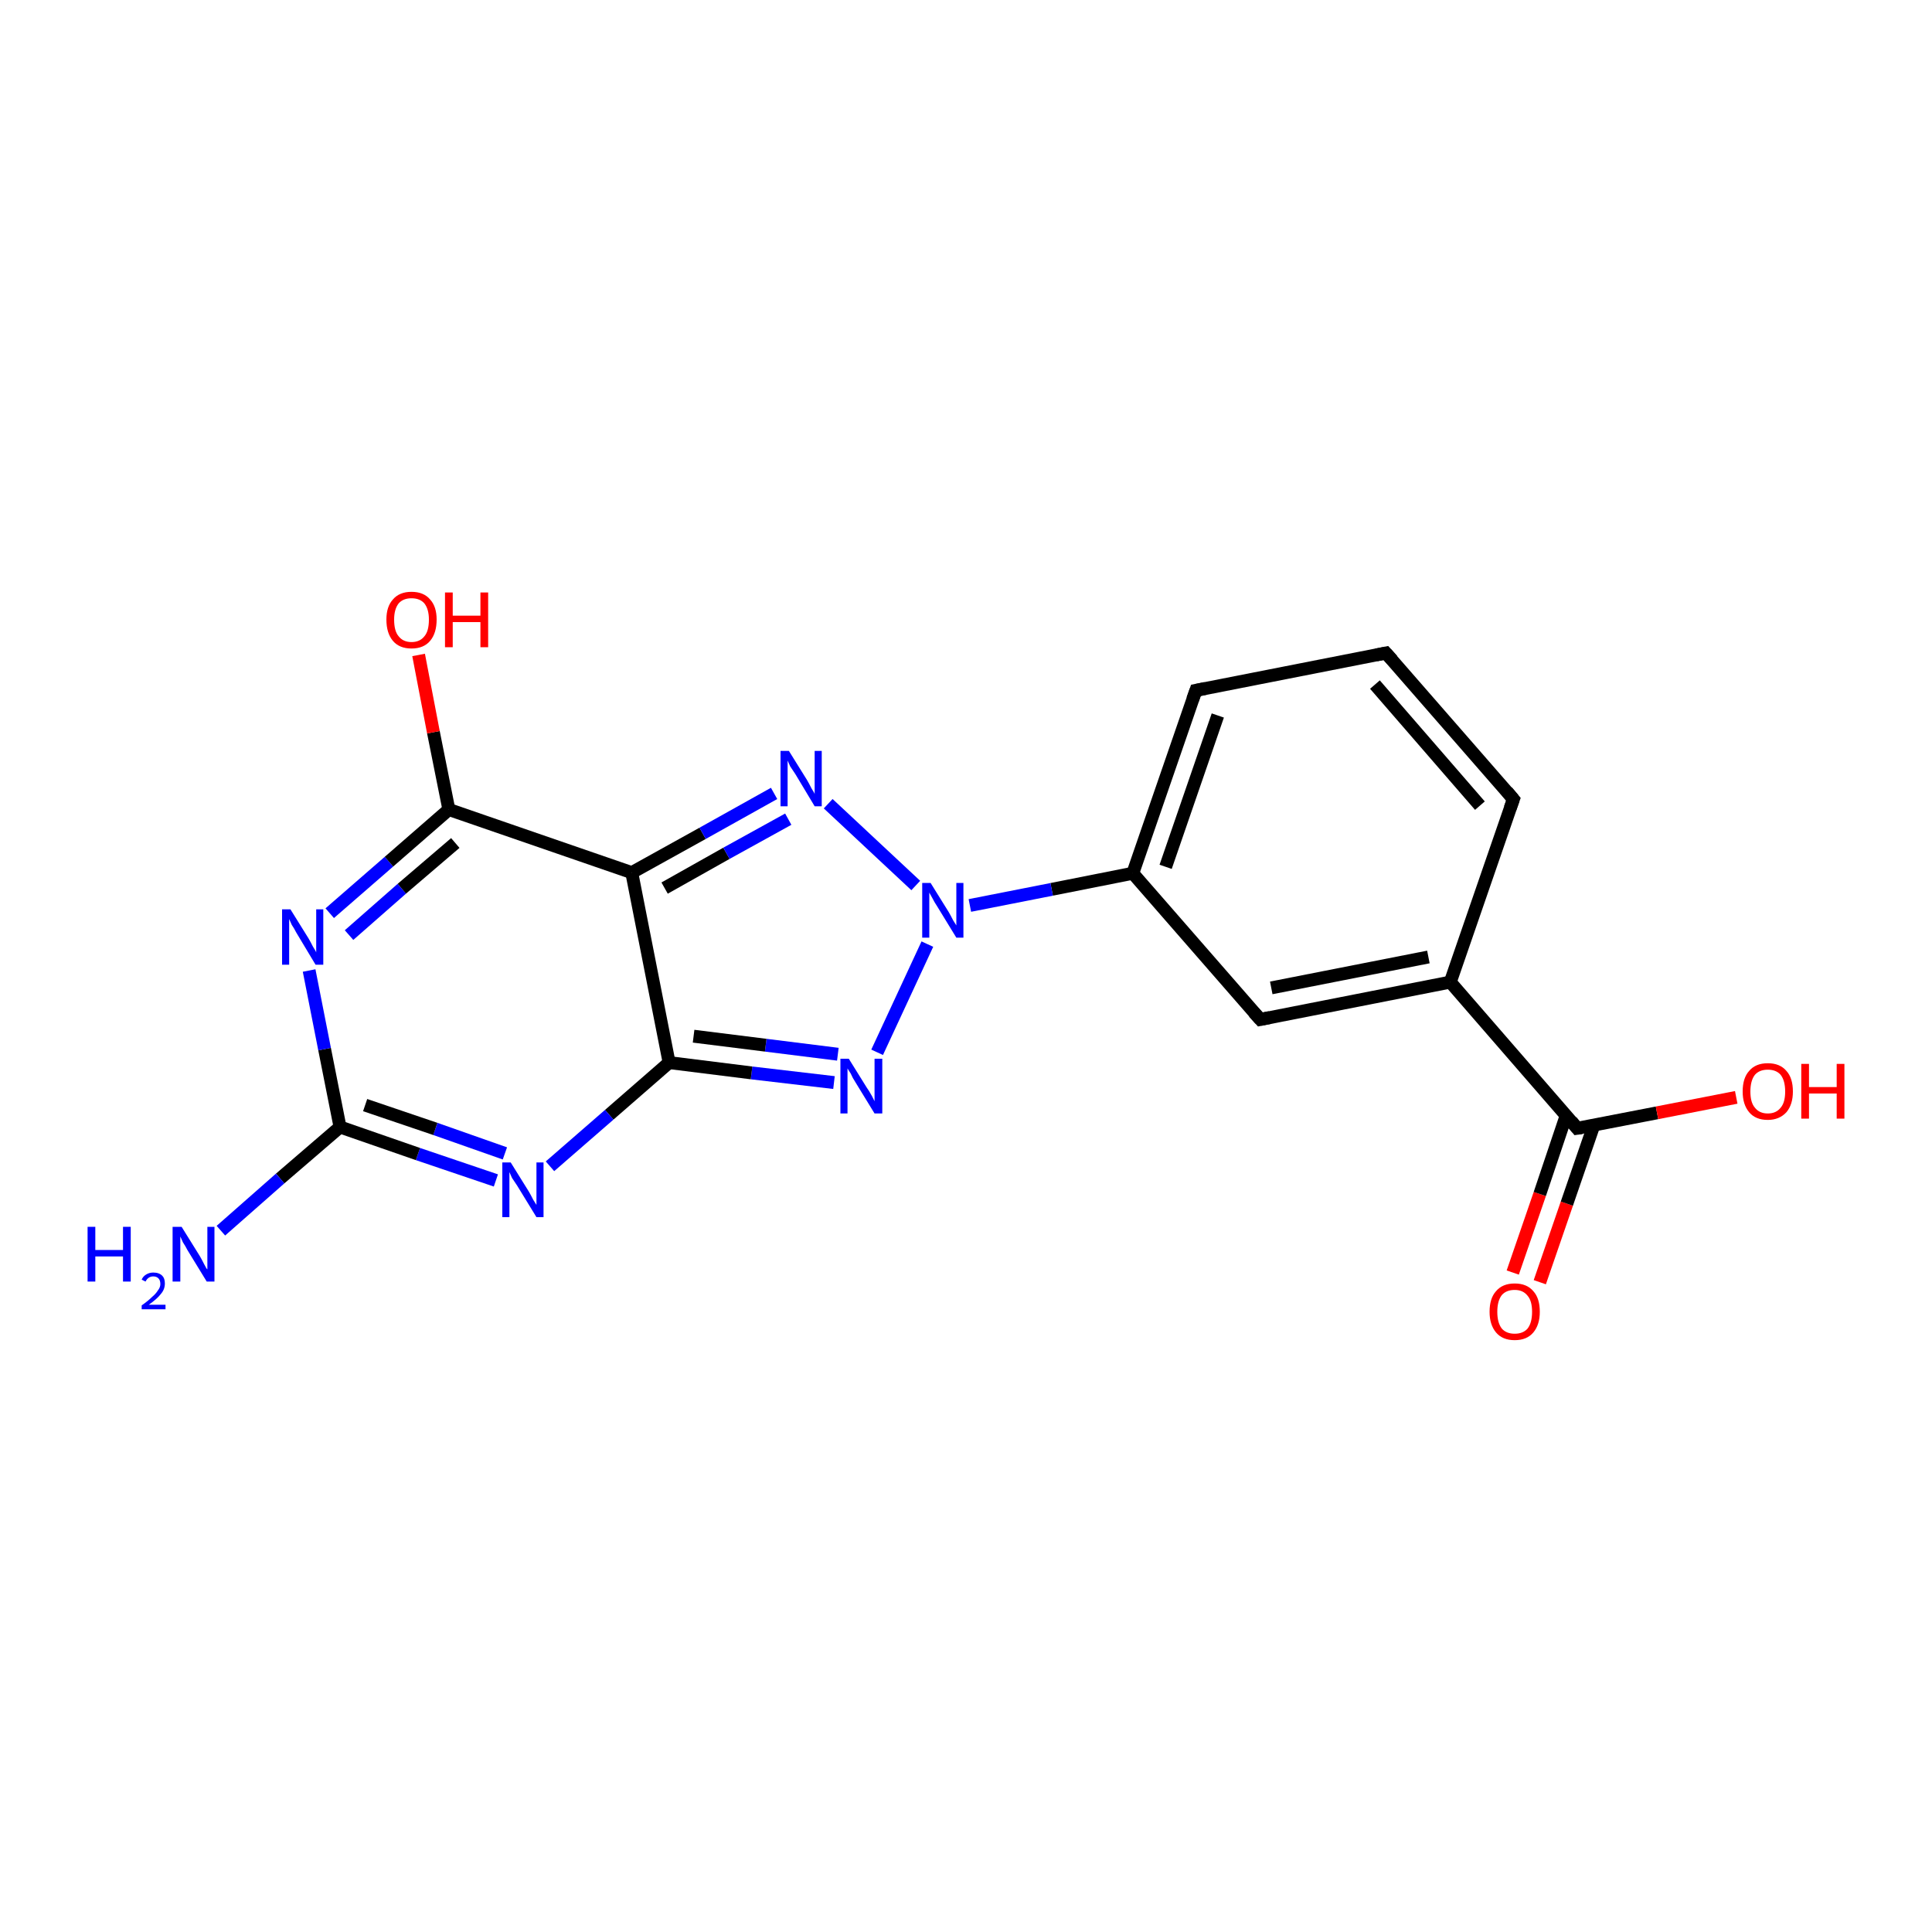 <?xml version='1.0' encoding='iso-8859-1'?>
<svg version='1.1' baseProfile='full'
              xmlns='http://www.w3.org/2000/svg'
                      xmlns:rdkit='http://www.rdkit.org/xml'
                      xmlns:xlink='http://www.w3.org/1999/xlink'
                  xml:space='preserve'
width='300px' height='300px' viewBox='0 0 300 300'>
<!-- END OF HEADER -->
<rect style='opacity:1.0;fill:#FFFFFF;stroke:none' width='300.0' height='300.0' x='0.0' y='0.0'> </rect>
<path class='bond-0 atom-0 atom-1' d='M 234.9,197.6 L 239.1,185.4' style='fill:none;fill-rule:evenodd;stroke:#FF0000;stroke-width:2.0px;stroke-linecap:butt;stroke-linejoin:miter;stroke-opacity:1' />
<path class='bond-0 atom-0 atom-1' d='M 239.1,185.4 L 243.2,173.2' style='fill:none;fill-rule:evenodd;stroke:#000000;stroke-width:2.0px;stroke-linecap:butt;stroke-linejoin:miter;stroke-opacity:1' />
<path class='bond-0 atom-0 atom-1' d='M 239.1,199.1 L 243.3,186.9' style='fill:none;fill-rule:evenodd;stroke:#FF0000;stroke-width:2.0px;stroke-linecap:butt;stroke-linejoin:miter;stroke-opacity:1' />
<path class='bond-0 atom-0 atom-1' d='M 243.3,186.9 L 247.5,174.7' style='fill:none;fill-rule:evenodd;stroke:#000000;stroke-width:2.0px;stroke-linecap:butt;stroke-linejoin:miter;stroke-opacity:1' />
<path class='bond-1 atom-1 atom-2' d='M 244.9,175.2 L 257.3,172.8' style='fill:none;fill-rule:evenodd;stroke:#000000;stroke-width:2.0px;stroke-linecap:butt;stroke-linejoin:miter;stroke-opacity:1' />
<path class='bond-1 atom-1 atom-2' d='M 257.3,172.8 L 269.6,170.4' style='fill:none;fill-rule:evenodd;stroke:#FF0000;stroke-width:2.0px;stroke-linecap:butt;stroke-linejoin:miter;stroke-opacity:1' />
<path class='bond-2 atom-1 atom-3' d='M 244.9,175.2 L 225.2,152.5' style='fill:none;fill-rule:evenodd;stroke:#000000;stroke-width:2.0px;stroke-linecap:butt;stroke-linejoin:miter;stroke-opacity:1' />
<path class='bond-3 atom-3 atom-4' d='M 225.2,152.5 L 195.7,158.3' style='fill:none;fill-rule:evenodd;stroke:#000000;stroke-width:2.0px;stroke-linecap:butt;stroke-linejoin:miter;stroke-opacity:1' />
<path class='bond-3 atom-3 atom-4' d='M 221.8,148.6 L 197.4,153.4' style='fill:none;fill-rule:evenodd;stroke:#000000;stroke-width:2.0px;stroke-linecap:butt;stroke-linejoin:miter;stroke-opacity:1' />
<path class='bond-4 atom-4 atom-5' d='M 195.7,158.3 L 175.9,135.6' style='fill:none;fill-rule:evenodd;stroke:#000000;stroke-width:2.0px;stroke-linecap:butt;stroke-linejoin:miter;stroke-opacity:1' />
<path class='bond-5 atom-5 atom-6' d='M 175.9,135.6 L 185.7,107.2' style='fill:none;fill-rule:evenodd;stroke:#000000;stroke-width:2.0px;stroke-linecap:butt;stroke-linejoin:miter;stroke-opacity:1' />
<path class='bond-5 atom-5 atom-6' d='M 181.0,134.6 L 189.1,111.1' style='fill:none;fill-rule:evenodd;stroke:#000000;stroke-width:2.0px;stroke-linecap:butt;stroke-linejoin:miter;stroke-opacity:1' />
<path class='bond-6 atom-6 atom-7' d='M 185.7,107.2 L 215.2,101.4' style='fill:none;fill-rule:evenodd;stroke:#000000;stroke-width:2.0px;stroke-linecap:butt;stroke-linejoin:miter;stroke-opacity:1' />
<path class='bond-7 atom-7 atom-8' d='M 215.2,101.4 L 235.0,124.1' style='fill:none;fill-rule:evenodd;stroke:#000000;stroke-width:2.0px;stroke-linecap:butt;stroke-linejoin:miter;stroke-opacity:1' />
<path class='bond-7 atom-7 atom-8' d='M 213.5,106.3 L 229.8,125.1' style='fill:none;fill-rule:evenodd;stroke:#000000;stroke-width:2.0px;stroke-linecap:butt;stroke-linejoin:miter;stroke-opacity:1' />
<path class='bond-8 atom-5 atom-9' d='M 175.9,135.6 L 163.3,138.1' style='fill:none;fill-rule:evenodd;stroke:#000000;stroke-width:2.0px;stroke-linecap:butt;stroke-linejoin:miter;stroke-opacity:1' />
<path class='bond-8 atom-5 atom-9' d='M 163.3,138.1 L 150.6,140.6' style='fill:none;fill-rule:evenodd;stroke:#0000FF;stroke-width:2.0px;stroke-linecap:butt;stroke-linejoin:miter;stroke-opacity:1' />
<path class='bond-9 atom-9 atom-10' d='M 144.0,146.6 L 136.2,163.4' style='fill:none;fill-rule:evenodd;stroke:#0000FF;stroke-width:2.0px;stroke-linecap:butt;stroke-linejoin:miter;stroke-opacity:1' />
<path class='bond-10 atom-10 atom-11' d='M 129.5,168.1 L 116.7,166.6' style='fill:none;fill-rule:evenodd;stroke:#0000FF;stroke-width:2.0px;stroke-linecap:butt;stroke-linejoin:miter;stroke-opacity:1' />
<path class='bond-10 atom-10 atom-11' d='M 116.7,166.6 L 103.9,165.0' style='fill:none;fill-rule:evenodd;stroke:#000000;stroke-width:2.0px;stroke-linecap:butt;stroke-linejoin:miter;stroke-opacity:1' />
<path class='bond-10 atom-10 atom-11' d='M 130.1,163.7 L 118.9,162.3' style='fill:none;fill-rule:evenodd;stroke:#0000FF;stroke-width:2.0px;stroke-linecap:butt;stroke-linejoin:miter;stroke-opacity:1' />
<path class='bond-10 atom-10 atom-11' d='M 118.9,162.3 L 107.7,160.9' style='fill:none;fill-rule:evenodd;stroke:#000000;stroke-width:2.0px;stroke-linecap:butt;stroke-linejoin:miter;stroke-opacity:1' />
<path class='bond-11 atom-11 atom-12' d='M 103.9,165.0 L 94.6,173.1' style='fill:none;fill-rule:evenodd;stroke:#000000;stroke-width:2.0px;stroke-linecap:butt;stroke-linejoin:miter;stroke-opacity:1' />
<path class='bond-11 atom-11 atom-12' d='M 94.6,173.1 L 85.4,181.1' style='fill:none;fill-rule:evenodd;stroke:#0000FF;stroke-width:2.0px;stroke-linecap:butt;stroke-linejoin:miter;stroke-opacity:1' />
<path class='bond-12 atom-12 atom-13' d='M 77.0,183.3 L 64.9,179.2' style='fill:none;fill-rule:evenodd;stroke:#0000FF;stroke-width:2.0px;stroke-linecap:butt;stroke-linejoin:miter;stroke-opacity:1' />
<path class='bond-12 atom-12 atom-13' d='M 64.9,179.2 L 52.8,175.0' style='fill:none;fill-rule:evenodd;stroke:#000000;stroke-width:2.0px;stroke-linecap:butt;stroke-linejoin:miter;stroke-opacity:1' />
<path class='bond-12 atom-12 atom-13' d='M 78.4,179.1 L 67.6,175.3' style='fill:none;fill-rule:evenodd;stroke:#0000FF;stroke-width:2.0px;stroke-linecap:butt;stroke-linejoin:miter;stroke-opacity:1' />
<path class='bond-12 atom-12 atom-13' d='M 67.6,175.3 L 56.7,171.6' style='fill:none;fill-rule:evenodd;stroke:#000000;stroke-width:2.0px;stroke-linecap:butt;stroke-linejoin:miter;stroke-opacity:1' />
<path class='bond-13 atom-13 atom-14' d='M 52.8,175.0 L 50.4,162.9' style='fill:none;fill-rule:evenodd;stroke:#000000;stroke-width:2.0px;stroke-linecap:butt;stroke-linejoin:miter;stroke-opacity:1' />
<path class='bond-13 atom-13 atom-14' d='M 50.4,162.9 L 48.0,150.7' style='fill:none;fill-rule:evenodd;stroke:#0000FF;stroke-width:2.0px;stroke-linecap:butt;stroke-linejoin:miter;stroke-opacity:1' />
<path class='bond-14 atom-14 atom-15' d='M 51.2,141.8 L 60.4,133.8' style='fill:none;fill-rule:evenodd;stroke:#0000FF;stroke-width:2.0px;stroke-linecap:butt;stroke-linejoin:miter;stroke-opacity:1' />
<path class='bond-14 atom-14 atom-15' d='M 60.4,133.8 L 69.7,125.7' style='fill:none;fill-rule:evenodd;stroke:#000000;stroke-width:2.0px;stroke-linecap:butt;stroke-linejoin:miter;stroke-opacity:1' />
<path class='bond-14 atom-14 atom-15' d='M 54.2,145.2 L 62.4,138.0' style='fill:none;fill-rule:evenodd;stroke:#0000FF;stroke-width:2.0px;stroke-linecap:butt;stroke-linejoin:miter;stroke-opacity:1' />
<path class='bond-14 atom-14 atom-15' d='M 62.4,138.0 L 70.7,130.9' style='fill:none;fill-rule:evenodd;stroke:#000000;stroke-width:2.0px;stroke-linecap:butt;stroke-linejoin:miter;stroke-opacity:1' />
<path class='bond-15 atom-15 atom-16' d='M 69.7,125.7 L 67.3,113.7' style='fill:none;fill-rule:evenodd;stroke:#000000;stroke-width:2.0px;stroke-linecap:butt;stroke-linejoin:miter;stroke-opacity:1' />
<path class='bond-15 atom-15 atom-16' d='M 67.3,113.7 L 65.0,101.7' style='fill:none;fill-rule:evenodd;stroke:#FF0000;stroke-width:2.0px;stroke-linecap:butt;stroke-linejoin:miter;stroke-opacity:1' />
<path class='bond-16 atom-15 atom-17' d='M 69.7,125.7 L 98.1,135.5' style='fill:none;fill-rule:evenodd;stroke:#000000;stroke-width:2.0px;stroke-linecap:butt;stroke-linejoin:miter;stroke-opacity:1' />
<path class='bond-17 atom-17 atom-18' d='M 98.1,135.5 L 109.1,129.4' style='fill:none;fill-rule:evenodd;stroke:#000000;stroke-width:2.0px;stroke-linecap:butt;stroke-linejoin:miter;stroke-opacity:1' />
<path class='bond-17 atom-17 atom-18' d='M 109.1,129.4 L 120.2,123.2' style='fill:none;fill-rule:evenodd;stroke:#0000FF;stroke-width:2.0px;stroke-linecap:butt;stroke-linejoin:miter;stroke-opacity:1' />
<path class='bond-17 atom-17 atom-18' d='M 103.2,137.9 L 112.8,132.5' style='fill:none;fill-rule:evenodd;stroke:#000000;stroke-width:2.0px;stroke-linecap:butt;stroke-linejoin:miter;stroke-opacity:1' />
<path class='bond-17 atom-17 atom-18' d='M 112.8,132.5 L 122.4,127.2' style='fill:none;fill-rule:evenodd;stroke:#0000FF;stroke-width:2.0px;stroke-linecap:butt;stroke-linejoin:miter;stroke-opacity:1' />
<path class='bond-18 atom-13 atom-19' d='M 52.8,175.0 L 43.5,183.0' style='fill:none;fill-rule:evenodd;stroke:#000000;stroke-width:2.0px;stroke-linecap:butt;stroke-linejoin:miter;stroke-opacity:1' />
<path class='bond-18 atom-13 atom-19' d='M 43.5,183.0 L 34.3,191.1' style='fill:none;fill-rule:evenodd;stroke:#0000FF;stroke-width:2.0px;stroke-linecap:butt;stroke-linejoin:miter;stroke-opacity:1' />
<path class='bond-19 atom-8 atom-3' d='M 235.0,124.1 L 225.2,152.5' style='fill:none;fill-rule:evenodd;stroke:#000000;stroke-width:2.0px;stroke-linecap:butt;stroke-linejoin:miter;stroke-opacity:1' />
<path class='bond-20 atom-18 atom-9' d='M 128.6,124.8 L 142.2,137.5' style='fill:none;fill-rule:evenodd;stroke:#0000FF;stroke-width:2.0px;stroke-linecap:butt;stroke-linejoin:miter;stroke-opacity:1' />
<path class='bond-21 atom-17 atom-11' d='M 98.1,135.5 L 103.9,165.0' style='fill:none;fill-rule:evenodd;stroke:#000000;stroke-width:2.0px;stroke-linecap:butt;stroke-linejoin:miter;stroke-opacity:1' />
<path d='M 245.6,175.1 L 244.9,175.2 L 244.0,174.1' style='fill:none;stroke:#000000;stroke-width:2.0px;stroke-linecap:butt;stroke-linejoin:miter;stroke-opacity:1;' />
<path d='M 197.2,158.0 L 195.7,158.3 L 194.7,157.2' style='fill:none;stroke:#000000;stroke-width:2.0px;stroke-linecap:butt;stroke-linejoin:miter;stroke-opacity:1;' />
<path d='M 185.2,108.6 L 185.7,107.2 L 187.2,106.9' style='fill:none;stroke:#000000;stroke-width:2.0px;stroke-linecap:butt;stroke-linejoin:miter;stroke-opacity:1;' />
<path d='M 213.7,101.7 L 215.2,101.4 L 216.2,102.5' style='fill:none;stroke:#000000;stroke-width:2.0px;stroke-linecap:butt;stroke-linejoin:miter;stroke-opacity:1;' />
<path d='M 234.0,122.9 L 235.0,124.1 L 234.5,125.5' style='fill:none;stroke:#000000;stroke-width:2.0px;stroke-linecap:butt;stroke-linejoin:miter;stroke-opacity:1;' />
<path class='atom-0' d='M 231.3 203.7
Q 231.3 201.6, 232.3 200.5
Q 233.3 199.3, 235.2 199.3
Q 237.1 199.3, 238.1 200.5
Q 239.1 201.6, 239.1 203.7
Q 239.1 205.7, 238.1 206.9
Q 237.1 208.1, 235.2 208.1
Q 233.3 208.1, 232.3 206.9
Q 231.3 205.7, 231.3 203.7
M 235.2 207.1
Q 236.5 207.1, 237.2 206.3
Q 237.9 205.4, 237.9 203.7
Q 237.9 202.0, 237.2 201.2
Q 236.5 200.3, 235.2 200.3
Q 233.9 200.3, 233.2 201.1
Q 232.5 202.0, 232.5 203.7
Q 232.5 205.4, 233.2 206.3
Q 233.9 207.1, 235.2 207.1
' fill='#FF0000'/>
<path class='atom-2' d='M 270.6 169.5
Q 270.6 167.4, 271.6 166.3
Q 272.6 165.1, 274.5 165.1
Q 276.4 165.1, 277.4 166.3
Q 278.4 167.4, 278.4 169.5
Q 278.4 171.5, 277.4 172.7
Q 276.3 173.9, 274.5 173.9
Q 272.6 173.9, 271.6 172.7
Q 270.6 171.5, 270.6 169.5
M 274.5 172.9
Q 275.8 172.9, 276.5 172.0
Q 277.2 171.2, 277.2 169.5
Q 277.2 167.8, 276.5 166.9
Q 275.8 166.1, 274.5 166.1
Q 273.2 166.1, 272.5 166.9
Q 271.8 167.8, 271.8 169.5
Q 271.8 171.2, 272.5 172.0
Q 273.2 172.9, 274.5 172.9
' fill='#FF0000'/>
<path class='atom-2' d='M 279.7 165.2
L 280.9 165.2
L 280.9 168.8
L 285.2 168.8
L 285.2 165.2
L 286.4 165.2
L 286.4 173.7
L 285.2 173.7
L 285.2 169.8
L 280.9 169.8
L 280.9 173.7
L 279.7 173.7
L 279.7 165.2
' fill='#FF0000'/>
<path class='atom-9' d='M 144.5 137.1
L 147.3 141.6
Q 147.6 142.1, 148.0 142.9
Q 148.5 143.7, 148.5 143.7
L 148.5 137.1
L 149.6 137.1
L 149.6 145.6
L 148.5 145.6
L 145.5 140.7
Q 145.1 140.1, 144.8 139.5
Q 144.4 138.8, 144.3 138.6
L 144.3 145.6
L 143.2 145.6
L 143.2 137.1
L 144.5 137.1
' fill='#0000FF'/>
<path class='atom-10' d='M 131.8 164.4
L 134.6 168.9
Q 134.9 169.3, 135.4 170.2
Q 135.8 171.0, 135.8 171.0
L 135.8 164.4
L 137.0 164.4
L 137.0 172.9
L 135.8 172.9
L 132.8 168.0
Q 132.4 167.4, 132.1 166.7
Q 131.7 166.1, 131.6 165.9
L 131.6 172.9
L 130.5 172.9
L 130.5 164.4
L 131.8 164.4
' fill='#0000FF'/>
<path class='atom-12' d='M 79.3 180.5
L 82.1 185.0
Q 82.4 185.5, 82.8 186.3
Q 83.3 187.1, 83.3 187.1
L 83.3 180.5
L 84.4 180.5
L 84.4 189.0
L 83.3 189.0
L 80.3 184.1
Q 79.9 183.5, 79.5 182.9
Q 79.2 182.2, 79.1 182.0
L 79.1 189.0
L 78.0 189.0
L 78.0 180.5
L 79.3 180.5
' fill='#0000FF'/>
<path class='atom-14' d='M 45.1 141.2
L 47.9 145.7
Q 48.2 146.2, 48.6 147.0
Q 49.1 147.8, 49.1 147.9
L 49.1 141.2
L 50.2 141.2
L 50.2 149.8
L 49.0 149.8
L 46.0 144.8
Q 45.7 144.2, 45.3 143.6
Q 45.0 142.9, 44.9 142.7
L 44.9 149.8
L 43.8 149.8
L 43.8 141.2
L 45.1 141.2
' fill='#0000FF'/>
<path class='atom-16' d='M 60.0 96.2
Q 60.0 94.2, 61.0 93.1
Q 62.0 91.9, 63.9 91.9
Q 65.8 91.9, 66.8 93.1
Q 67.8 94.2, 67.8 96.2
Q 67.8 98.3, 66.8 99.5
Q 65.8 100.7, 63.9 100.7
Q 62.0 100.7, 61.0 99.5
Q 60.0 98.3, 60.0 96.2
M 63.9 99.7
Q 65.2 99.7, 65.9 98.8
Q 66.6 98.0, 66.6 96.2
Q 66.6 94.6, 65.9 93.7
Q 65.2 92.9, 63.9 92.9
Q 62.6 92.9, 61.9 93.7
Q 61.2 94.6, 61.2 96.2
Q 61.2 98.0, 61.9 98.8
Q 62.6 99.7, 63.9 99.7
' fill='#FF0000'/>
<path class='atom-16' d='M 69.1 92.0
L 70.3 92.0
L 70.3 95.6
L 74.6 95.6
L 74.6 92.0
L 75.8 92.0
L 75.8 100.5
L 74.6 100.5
L 74.6 96.6
L 70.3 96.6
L 70.3 100.5
L 69.1 100.5
L 69.1 92.0
' fill='#FF0000'/>
<path class='atom-18' d='M 122.5 116.6
L 125.3 121.1
Q 125.6 121.6, 126.0 122.4
Q 126.5 123.2, 126.5 123.3
L 126.5 116.6
L 127.6 116.6
L 127.6 125.2
L 126.5 125.2
L 123.5 120.2
Q 123.1 119.6, 122.7 119.0
Q 122.4 118.3, 122.3 118.1
L 122.3 125.2
L 121.2 125.2
L 121.2 116.6
L 122.5 116.6
' fill='#0000FF'/>
<path class='atom-19' d='M 13.6 190.5
L 14.8 190.5
L 14.8 194.1
L 19.1 194.1
L 19.1 190.5
L 20.3 190.5
L 20.3 199.0
L 19.1 199.0
L 19.1 195.1
L 14.8 195.1
L 14.8 199.0
L 13.6 199.0
L 13.6 190.5
' fill='#0000FF'/>
<path class='atom-19' d='M 22.0 198.7
Q 22.2 198.2, 22.7 197.9
Q 23.2 197.6, 23.8 197.6
Q 24.7 197.6, 25.2 198.1
Q 25.6 198.5, 25.6 199.3
Q 25.6 200.2, 25.0 200.9
Q 24.4 201.7, 23.1 202.6
L 25.7 202.6
L 25.7 203.3
L 22.0 203.3
L 22.0 202.7
Q 23.0 202.0, 23.6 201.4
Q 24.2 200.9, 24.5 200.4
Q 24.9 199.9, 24.9 199.4
Q 24.9 198.8, 24.6 198.5
Q 24.3 198.2, 23.8 198.2
Q 23.4 198.2, 23.1 198.4
Q 22.8 198.6, 22.6 199.0
L 22.0 198.7
' fill='#0000FF'/>
<path class='atom-19' d='M 28.2 190.5
L 31.0 195.0
Q 31.3 195.5, 31.7 196.3
Q 32.1 197.1, 32.2 197.1
L 32.2 190.5
L 33.3 190.5
L 33.3 199.0
L 32.1 199.0
L 29.1 194.1
Q 28.8 193.5, 28.4 192.9
Q 28.1 192.2, 28.0 192.0
L 28.0 199.0
L 26.8 199.0
L 26.8 190.5
L 28.2 190.5
' fill='#0000FF'/>
</svg>
